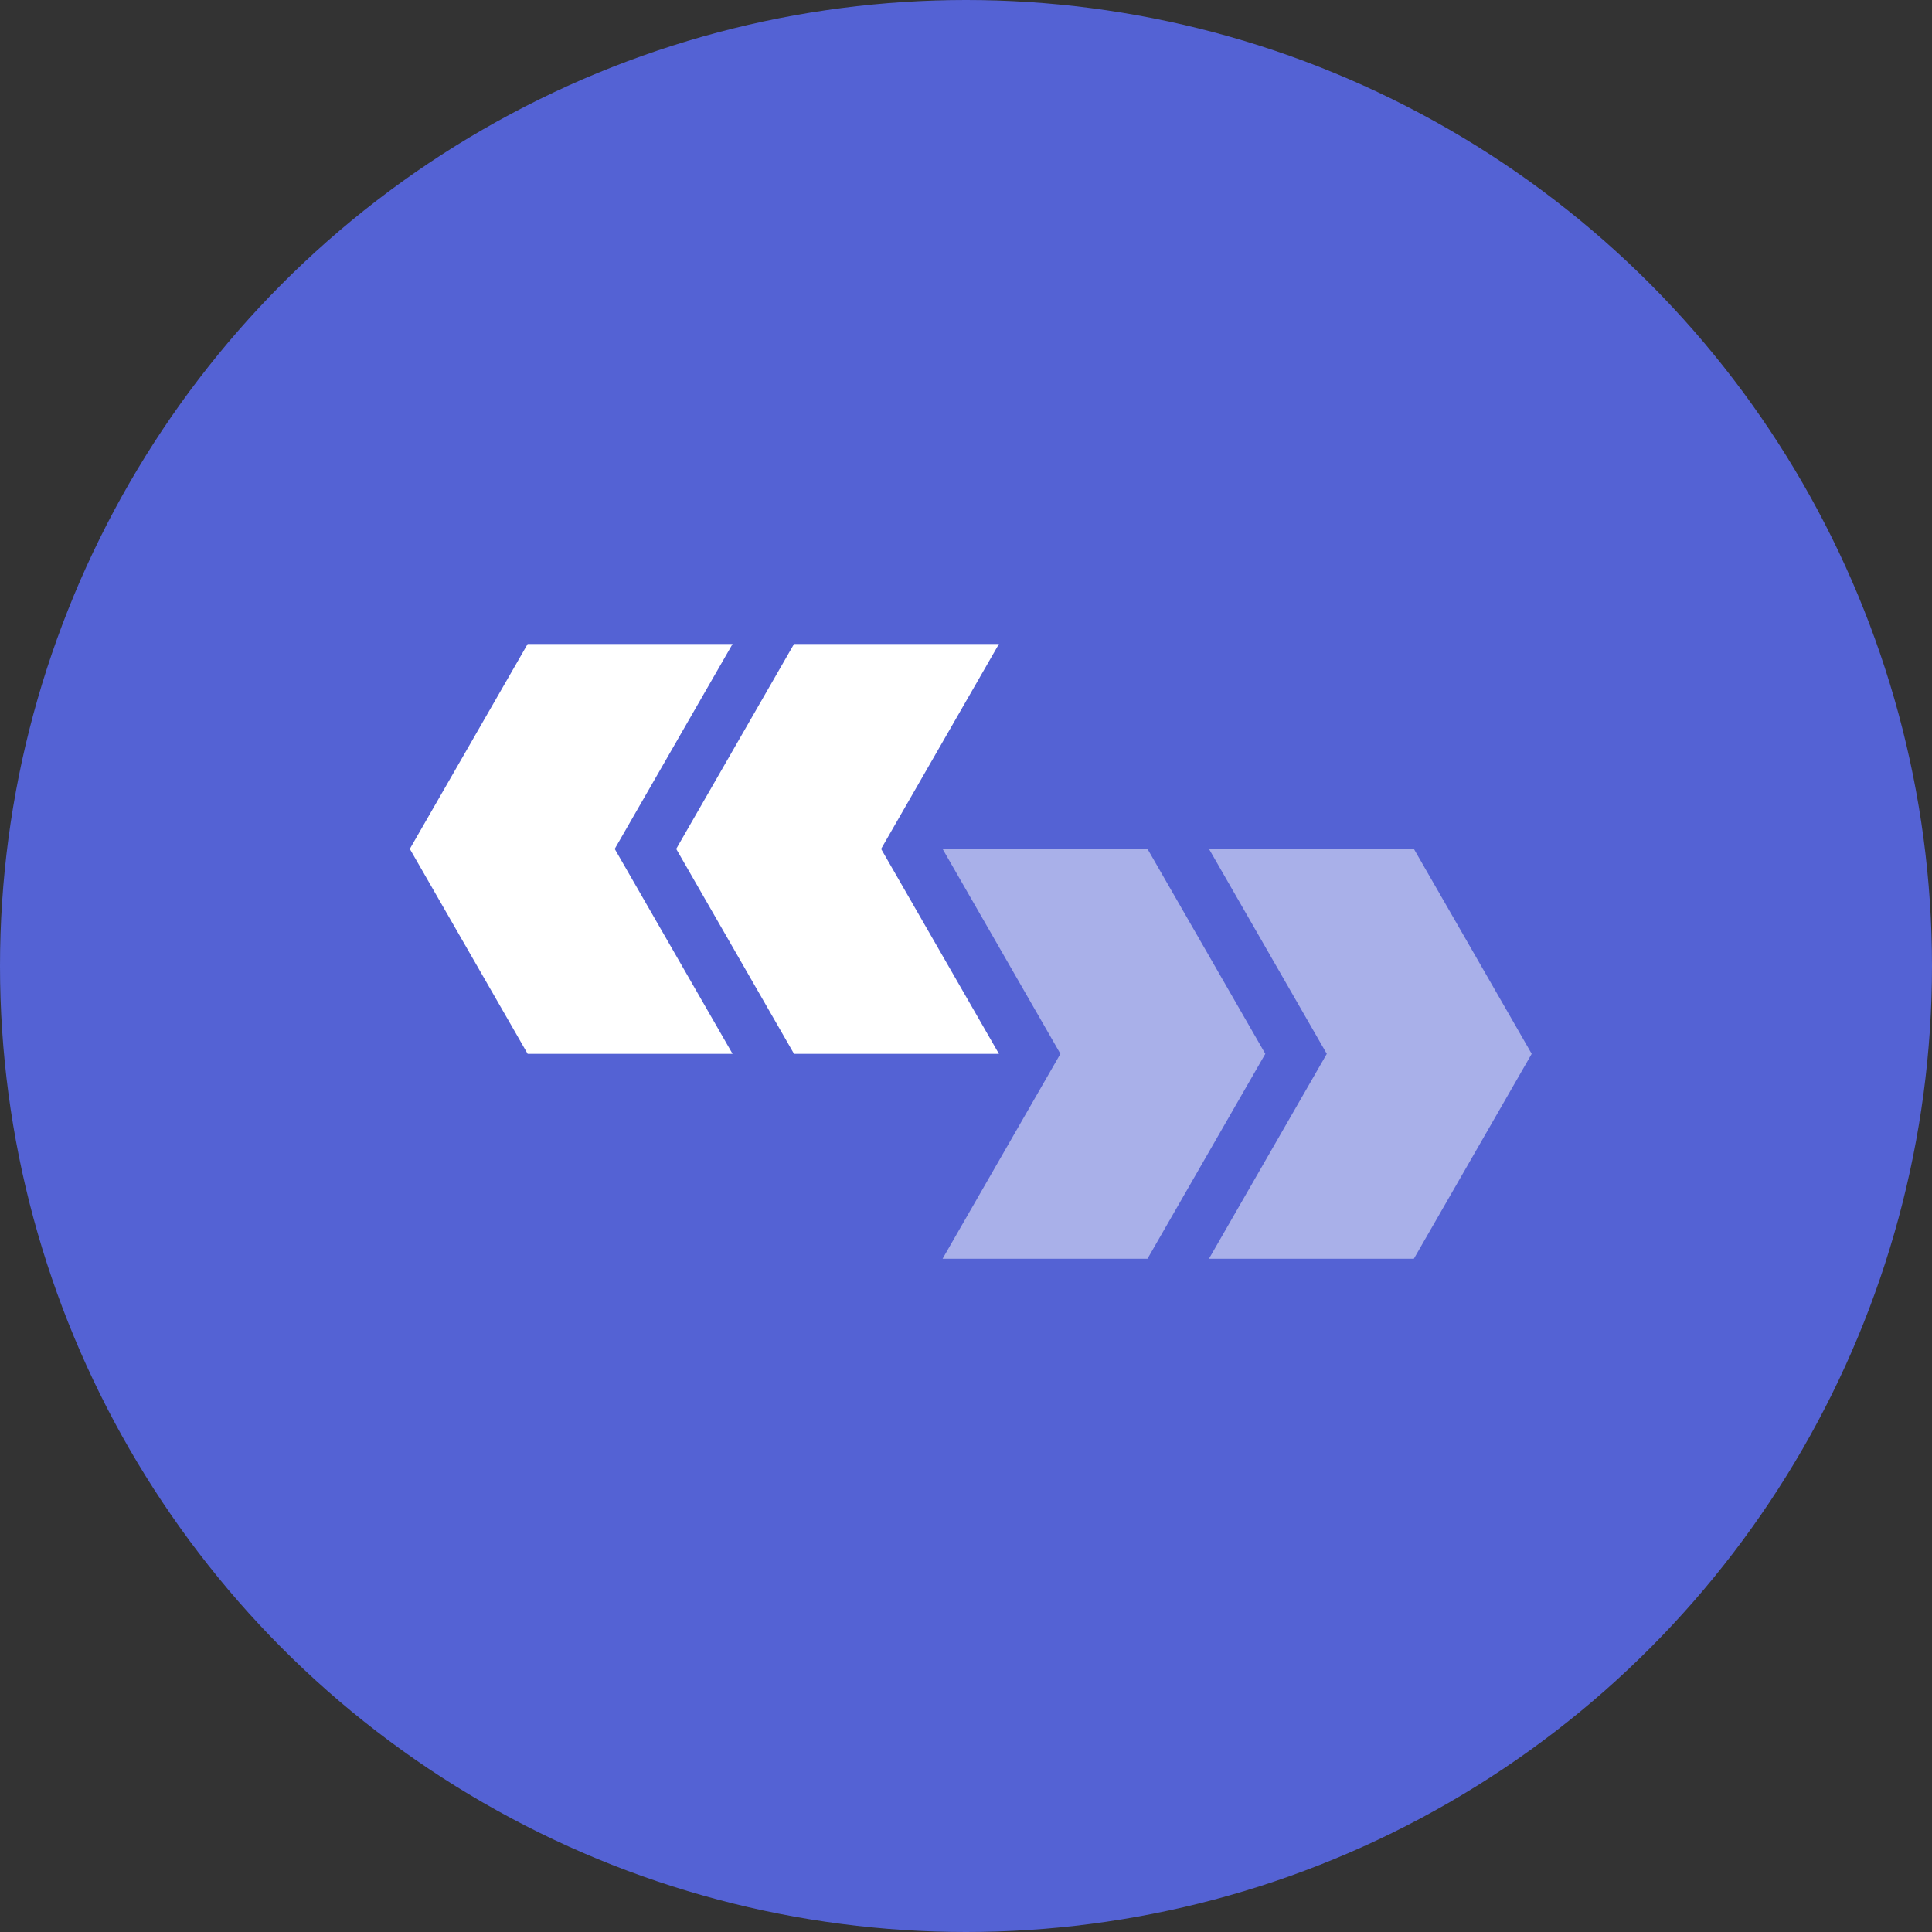 <svg xmlns="http://www.w3.org/2000/svg" width="66" height="66" viewBox="0 0 66 66">
  <rect x="0" y="0" width="66" height="66" fill="#333333" stroke="none"/>
  <g>
    <circle cx="33" cy="33" r="33" fill="#5462d4"/>
    <g>
      <g>
        <polygon points="30.1 29 34.125 22 27.125 22 23.1 29 27.125 36 34.125 36 30.1 29" fill="#fff"/>
        <polygon points="25.025 22 18.025 22 14 29 18.025 36 25.025 36 21 29 25.025 22" fill="#fff"/>
      </g>
      <g>
        <polygon points="36.225 36 32.2 43 39.2 43 43.225 36 39.2 29 32.2 29 36.225 36" fill="#a9b0e9"/>
        <polygon points="41.3 43 48.3 43 52.325 36 48.3 29 41.3 29 45.325 36 41.3 43" fill="#a9b0e9"/>
      </g>
    </g>
  </g>
</svg>
